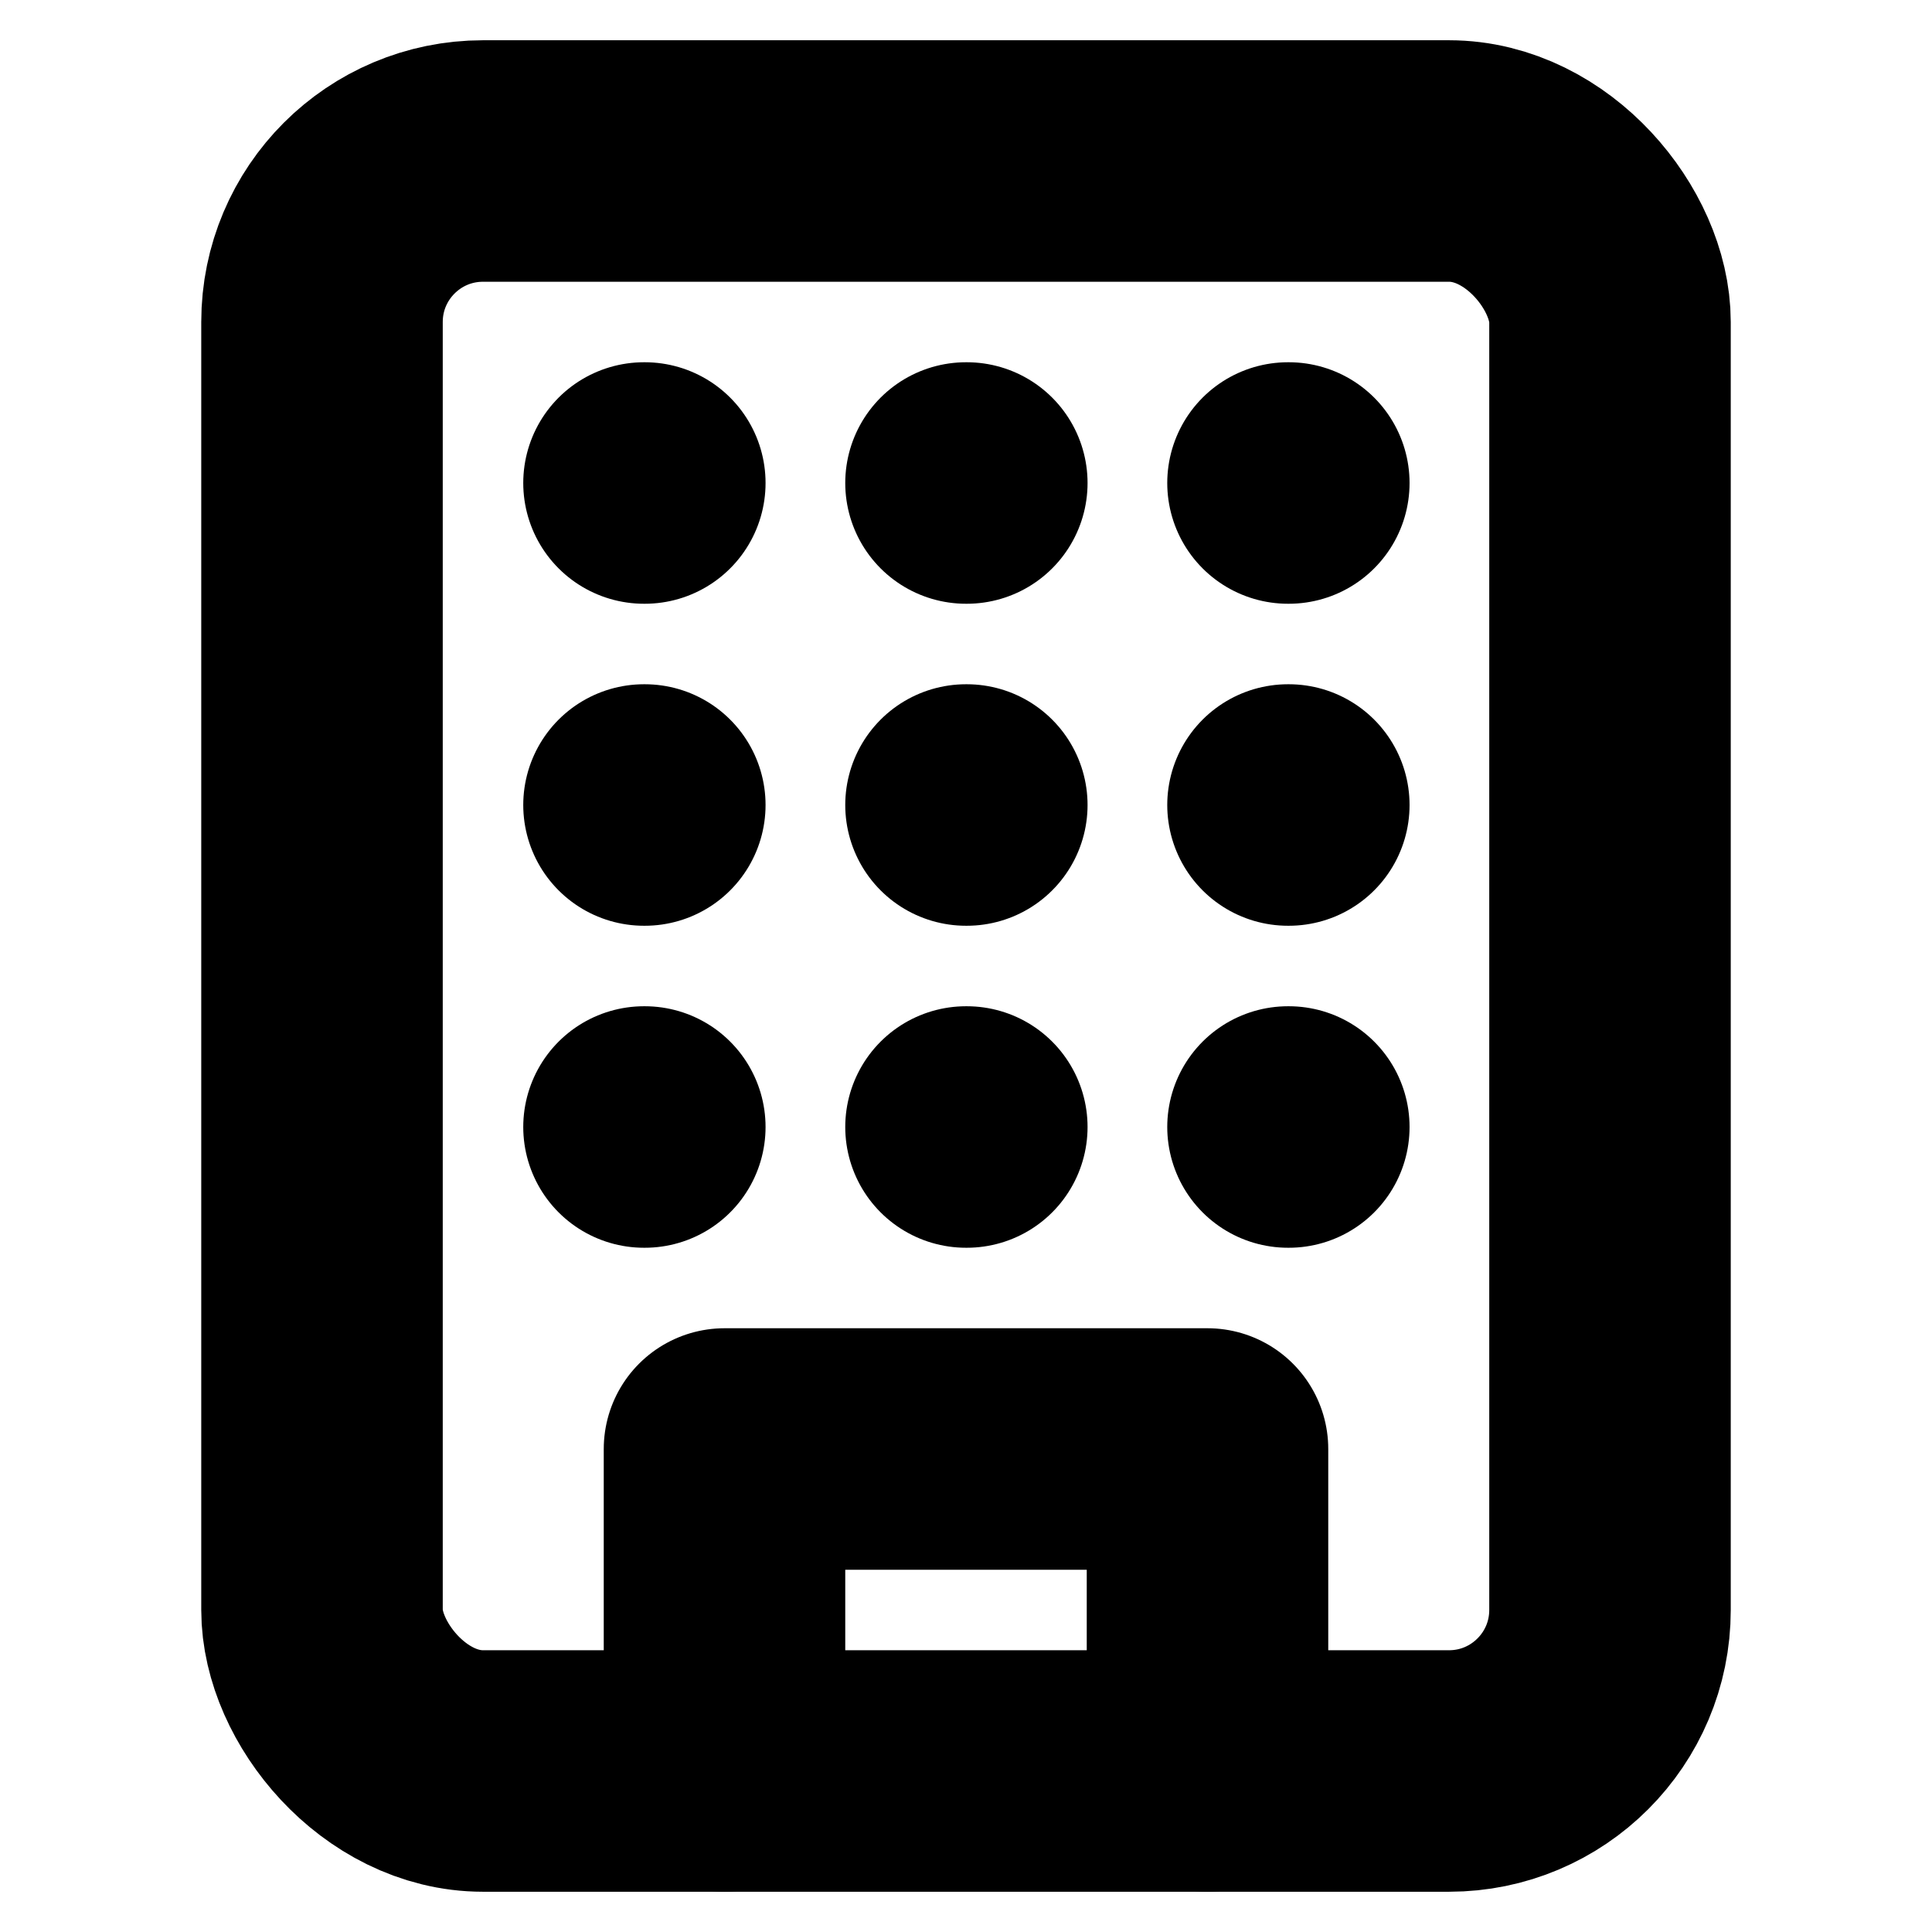 <!-- @license lucide-static v0.394.0 - ISC -->
<svg
    xmlns="http://www.w3.org/2000/svg"
    class="lucide lucide-building"
    width="24"
    height="24"
    viewBox="0 0 24 24"
    fill="none"
    stroke="currentColor"
    stroke-width="3"
    stroke-linecap="round"
    stroke-linejoin="round"
>
    <rect x="4" y="2" width="16" height="20" rx="2" ry="2" />
    <path d="M9 22v-4h6v4" />
    <path d="M8 6h.01" />
    <path d="M16 6h.01" />
    <path d="M12 6h.01" />
    <path d="M12 10h.01" />
    <path d="M12 14h.01" />
    <path d="M16 10h.01" />
    <path d="M16 14h.01" />
    <path d="M8 10h.01" />
    <path d="M8 14h.01" />
</svg>
